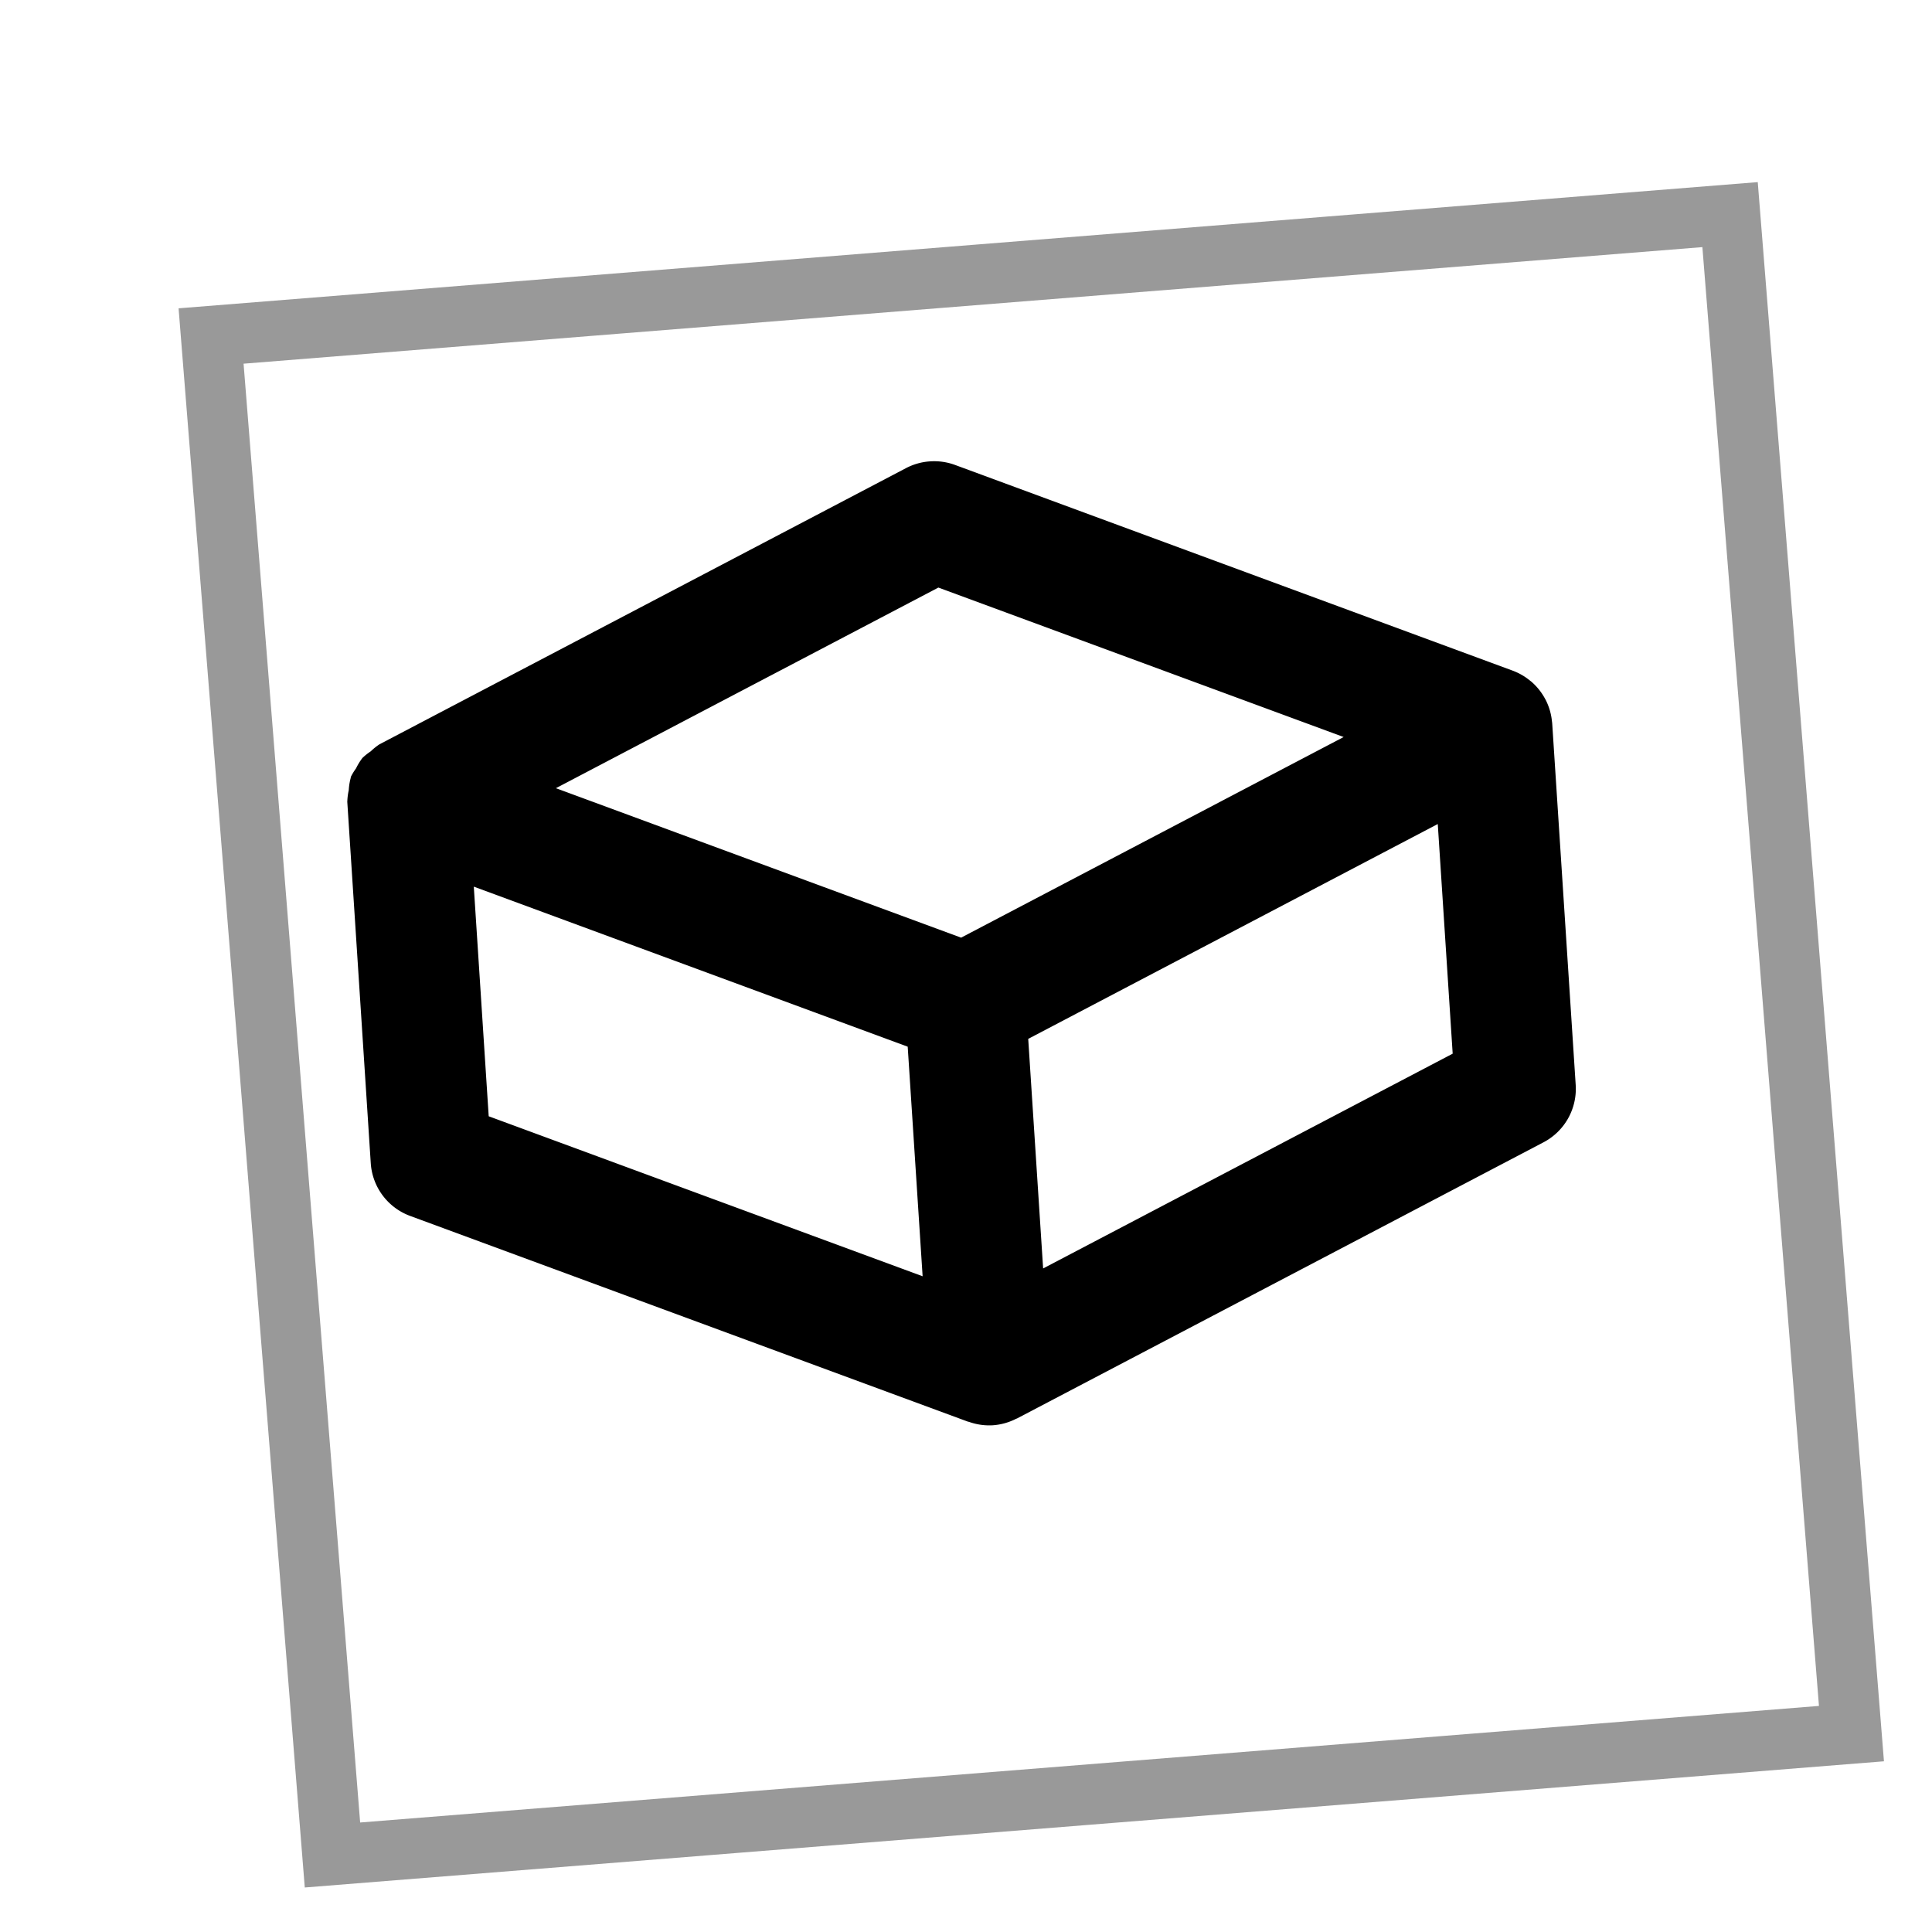 <?xml version="1.0" encoding="UTF-8" standalone="no"?>
<!-- Created with Inkscape (http://www.inkscape.org/) -->

<svg
   width="64"
   height="64"
   viewBox="0 0 64 64"
   version="1.1"
   id="svg1"
   inkscape:version="1.3.2 (091e20e, 2023-11-25, custom)"
   sodipodi:docname="social-codepen.svg"
   xmlns:inkscape="http://www.inkscape.org/namespaces/inkscape"
   xmlns:sodipodi="http://sodipodi.sourceforge.net/DTD/sodipodi-0.dtd"
   xmlns="http://www.w3.org/2000/svg"
   xmlns:svg="http://www.w3.org/2000/svg">
  <sodipodi:namedview
     id="namedview1"
     pagecolor="#505050"
     bordercolor="#eeeeee"
     borderopacity="1"
     inkscape:showpageshadow="0"
     inkscape:pageopacity="0"
     inkscape:pagecheckerboard="0"
     inkscape:deskcolor="#505050"
     inkscape:document-units="px"
     showgrid="true"
     inkscape:zoom="6.65625"
     inkscape:cx="14.647887"
     inkscape:cy="40.112676"
     inkscape:window-width="1920"
     inkscape:window-height="1108"
     inkscape:window-x="-9"
     inkscape:window-y="54"
     inkscape:window-maximized="1"
     inkscape:current-layer="layer1">
    <inkscape:grid
       id="grid1"
       units="px"
       originx="0"
       originy="0"
       spacingx="2"
       spacingy="2"
       empcolor="#ffffff"
       empopacity="0.239"
       color="#ffffff"
       opacity="0.078"
       empspacing="8"
       dotted="false"
       gridanglex="30"
       gridanglez="30"
       visible="true" />
  </sodipodi:namedview>
  <defs
     id="defs1">
    <filter
       style="color-interpolation-filters:sRGB;"
       inkscape:label="Drop Shadow"
       id="filter13"
       x="-0.02"
       y="-0.02"
       width="1.079"
       height="1.119">
      <feFlood
         result="flood"
         flood-opacity="0.498"
         flood-color="rgb(0,0,0)"
         id="feFlood12"
         in="SourceGraphic" />
      <feGaussianBlur
         result="blur"
         stdDeviation="0"
         id="feGaussianBlur12"
         in="SourceGraphic" />
      <feOffset
         result="offset"
         dx="2"
         dy="4"
         id="feOffset12"
         in="blur" />
      <feComposite
         result="comp1"
         operator="in"
         in="flood"
         in2="offset"
         id="feComposite12" />
      <feComposite
         result="comp2"
         operator="over"
         in="SourceGraphic"
         in2="comp1"
         id="feComposite13" />
    </filter>
    <filter
       style="color-interpolation-filters:sRGB;"
       inkscape:label="Drop Shadow"
       id="filter16"
       x="-0.02"
       y="-0.02"
       width="1.079"
       height="1.119">
      <feFlood
         result="flood"
         in="SourceGraphic"
         flood-opacity="0.498"
         flood-color="rgb(0,0,0)"
         id="feFlood15" />
      <feGaussianBlur
         result="blur"
         in="SourceGraphic"
         stdDeviation="0"
         id="feGaussianBlur15" />
      <feOffset
         result="offset"
         in="blur"
         dx="2"
         dy="4"
         id="feOffset15" />
      <feComposite
         result="comp1"
         operator="in"
         in="flood"
         in2="offset"
         id="feComposite15" />
      <feComposite
         result="comp2"
         operator="over"
         in="SourceGraphic"
         in2="comp1"
         id="feComposite16" />
    </filter>
  </defs>
  <g
     inkscape:label="Layer 1"
     inkscape:groupmode="layer"
     id="layer1">
    <rect
       style="fill:#ffffff;fill-opacity:1;stroke:#999999;stroke-width:2;stroke-linecap:round;stroke-linejoin:miter;stroke-dasharray:none;stroke-opacity:1;paint-order:normal;filter:url(#filter16)"
       id="rect3"
       width="50.479"
       height="50.479"
       x="4.269"
       y="7.215"
       inkscape:label="note"
       transform="rotate(-4.569,5.573,2.108)" />
    <path
       id="path13"
       style="color:#000000;fill:#000000;stroke-linecap:round;stroke-linejoin:round;-inkscape-stroke:none"
       d="m 30.813,15.283 a 2,2 0 0 0 -0.8,0.224 l -17.444,9.15 a 2,2 0 0 0 -0.288,0.232 2,2 0 0 0 -0.275,0.219 2,2 0 0 0 -0.211,0.344 2,2 0 0 0 -0.173,0.283 2,2 0 0 0 -0.005,0.036 2,2 0 0 0 -0.064,0.405 2,2 0 0 0 -0.047,0.357 2,2 0 0 0 -0.002,0.024 l 0.778,11.975 a 2,2 0 0 0 1.304,1.747 l 18.481,6.816 a 2,2 0 0 0 0.026,0.004 2,2 0 0 0 0.796,0.115 2,2 0 0 0 0.775,-0.217 2,2 0 0 0 0.025,-0.008 l 17.444,-9.15 A 2,2 0 0 0 52.197,35.94 L 51.419,23.965 a 2,2 0 0 0 -0.004,-0.039 2.001,2.001 0 0 0 -0.004,-0.027 2,2 0 0 0 -0.211,-0.72 2.001,2.001 0 0 0 -0.015,-0.026 2,2 0 0 0 -0.466,-0.58 2.001,2.001 0 0 0 -0.031,-0.023 2,2 0 0 0 -0.571,-0.331 L 31.635,15.401 A 2,2 0 0 0 30.813,15.283 Z m 0.272,4.181 13.425,4.951 -12.672,6.646 -13.423,-4.951 z m -15.39,9.907 14.374,5.302 0.494,7.605 -14.374,-5.3 z m 31.933,-2.074 0.494,7.607 -13.567,7.115 -0.494,-7.605 z"
       inkscape:label="logo" />
  </g>
</svg>
